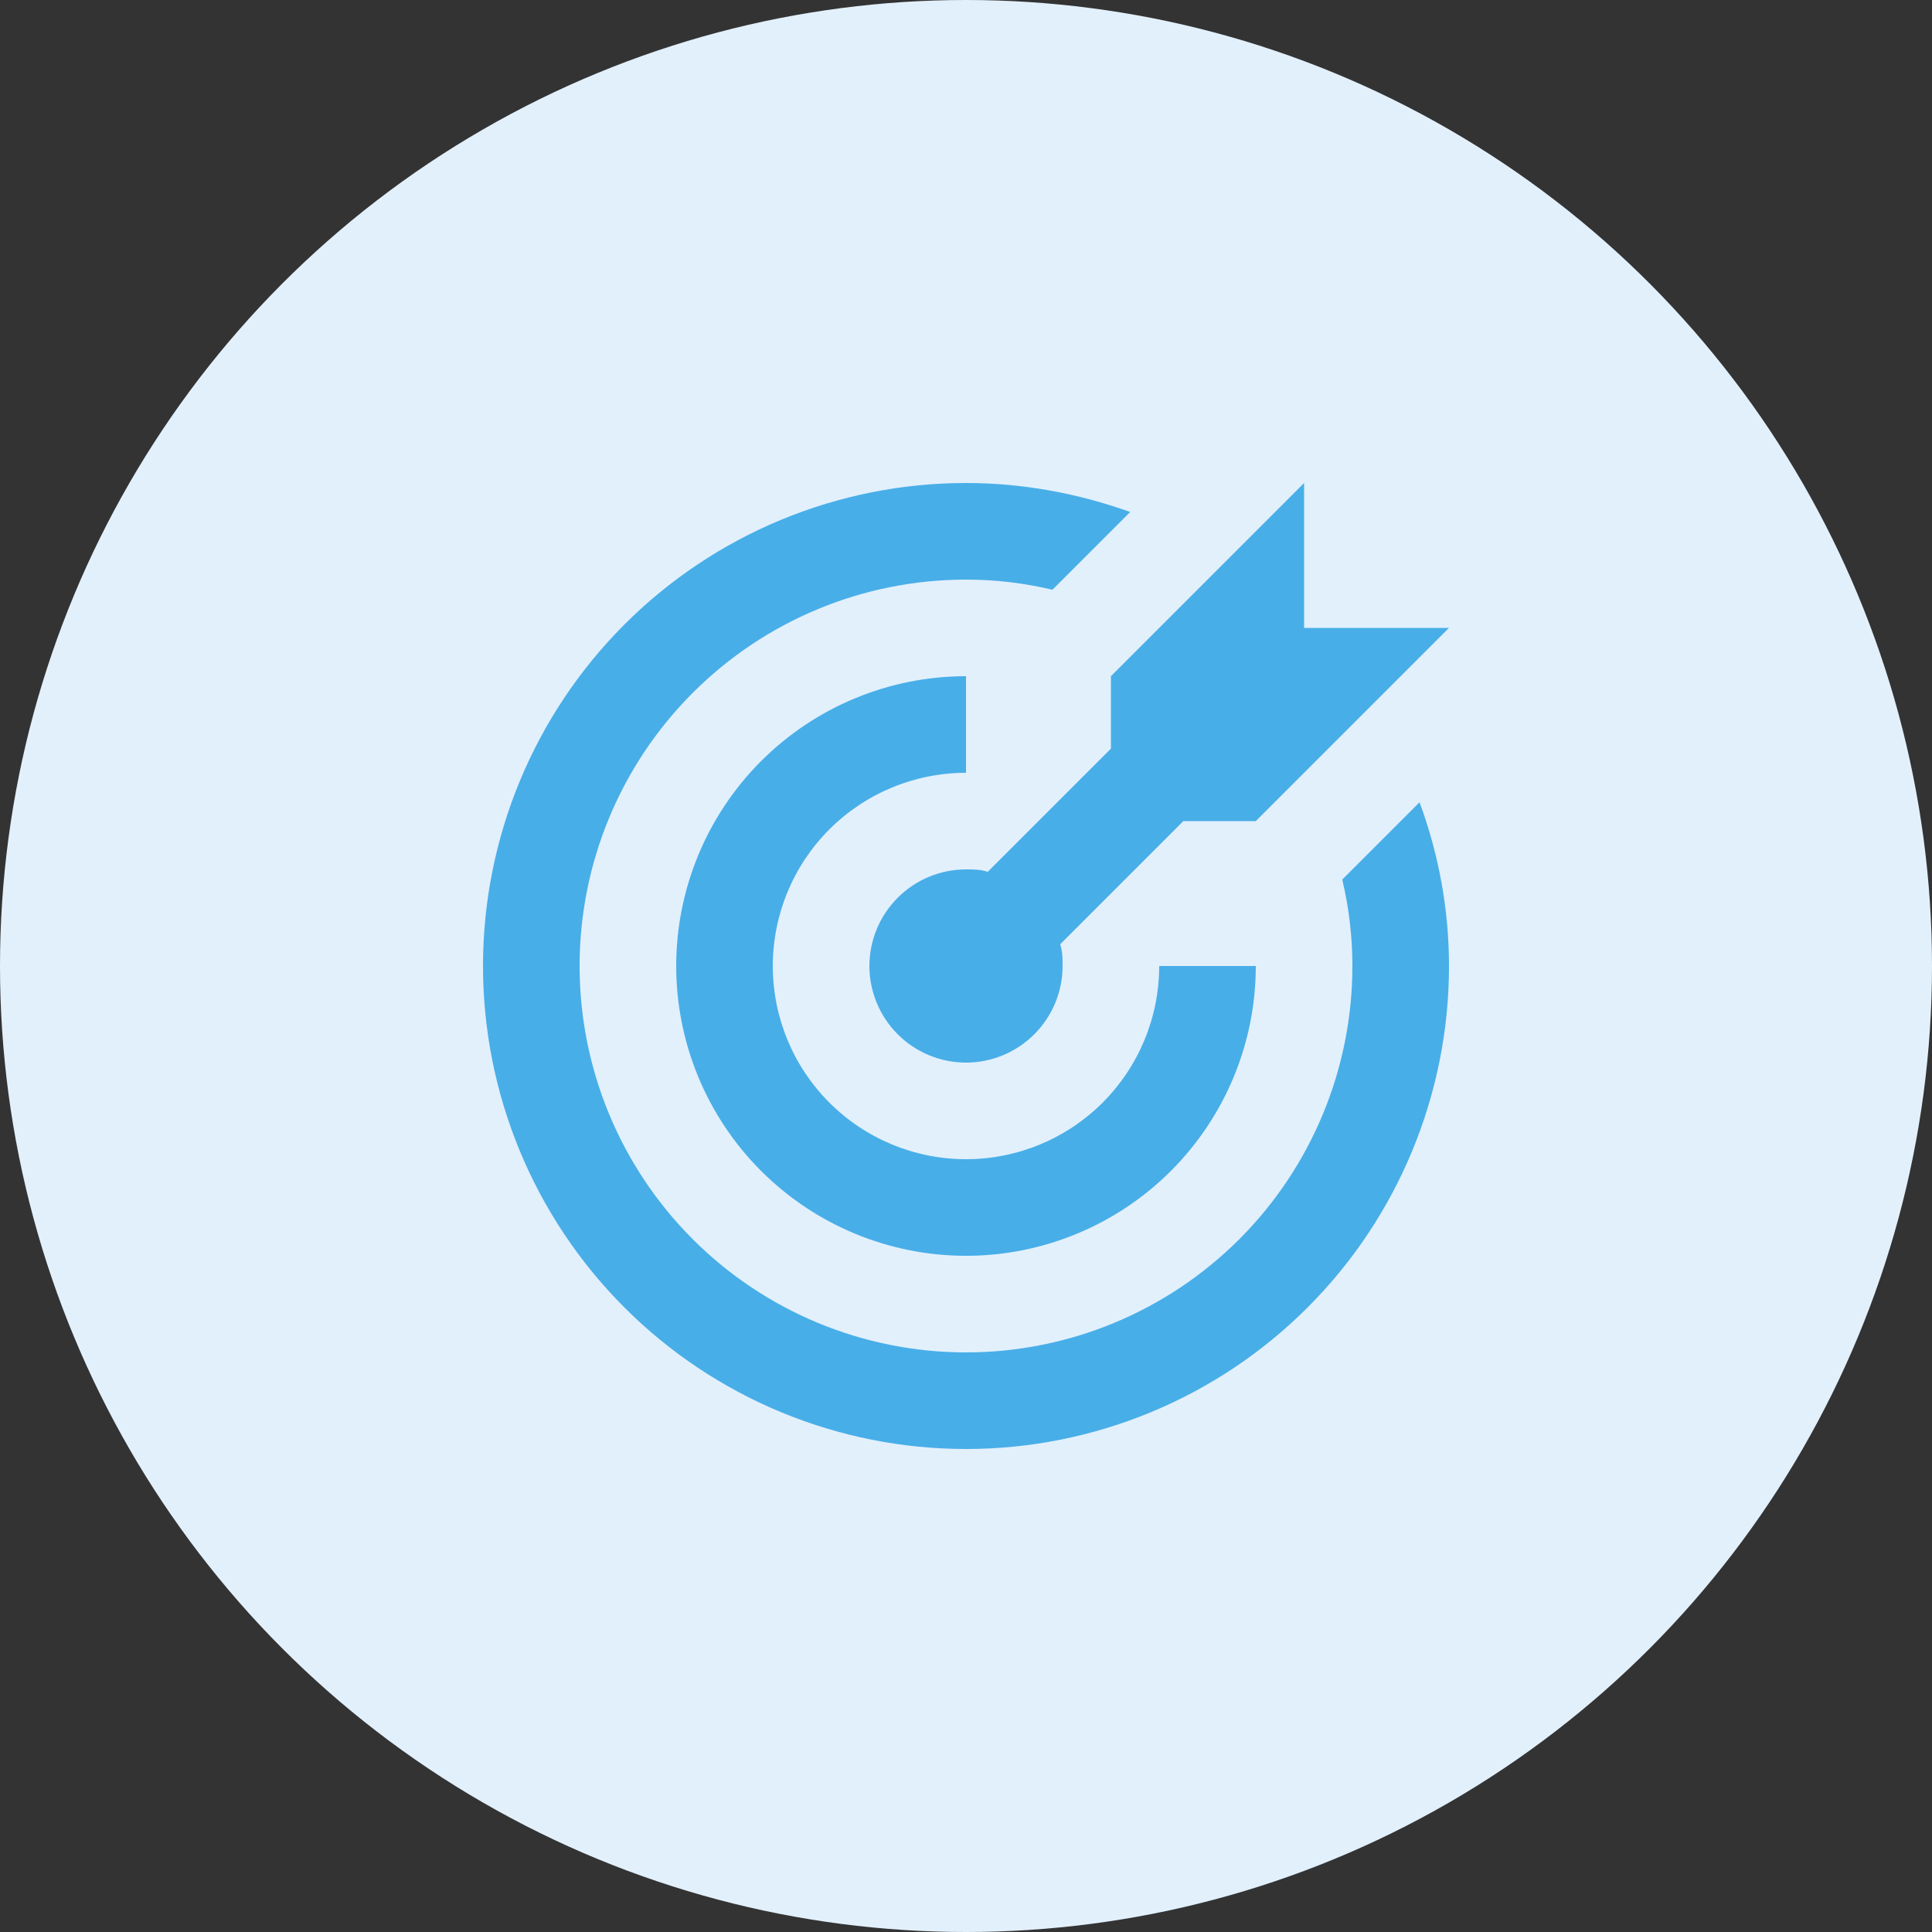 <svg width="32" height="32" viewBox="0 0 32 32" fill="none" xmlns="http://www.w3.org/2000/svg">
<rect x="0" y="0" width="32" height="32" fill="#333333" stroke="none"/>
<circle cx="16" cy="16" r="16" fill="#E2F0FC"/>
<path d="M16 8C14.949 8 13.909 8.207 12.938 8.609C11.968 9.011 11.086 9.6 10.343 10.343C8.843 11.843 8 13.878 8 16C8 18.122 8.843 20.157 10.343 21.657C11.086 22.4 11.968 22.989 12.938 23.391C13.909 23.793 14.949 24 16 24C18.122 24 20.157 23.157 21.657 21.657C23.157 20.157 24 18.122 24 16C24 15.072 23.832 14.152 23.512 13.288L22.232 14.568C22.344 15.04 22.4 15.52 22.4 16C22.4 17.697 21.726 19.325 20.526 20.526C19.325 21.726 17.697 22.4 16 22.4C14.303 22.4 12.675 21.726 11.475 20.526C10.274 19.325 9.6 17.697 9.6 16C9.6 14.303 10.274 12.675 11.475 11.475C12.675 10.274 14.303 9.6 16 9.6C16.48 9.6 16.96 9.656 17.432 9.768L18.72 8.48C17.848 8.168 16.928 8 16 8ZM21.6 8L18.4 11.2V12.4L16.36 14.44C16.24 14.4 16.12 14.4 16 14.4C15.576 14.4 15.169 14.569 14.869 14.869C14.569 15.169 14.4 15.576 14.4 16C14.4 16.424 14.569 16.831 14.869 17.131C15.169 17.431 15.576 17.6 16 17.6C16.424 17.6 16.831 17.431 17.131 17.131C17.431 16.831 17.6 16.424 17.6 16C17.6 15.88 17.6 15.76 17.56 15.64L19.6 13.6H20.8L24 10.4H21.6V8ZM16 11.2C14.727 11.2 13.506 11.706 12.606 12.606C11.706 13.506 11.2 14.727 11.2 16C11.2 17.273 11.706 18.494 12.606 19.394C13.506 20.294 14.727 20.8 16 20.8C17.273 20.8 18.494 20.294 19.394 19.394C20.294 18.494 20.8 17.273 20.8 16H19.2C19.2 16.849 18.863 17.663 18.263 18.263C17.663 18.863 16.849 19.2 16 19.2C15.151 19.2 14.337 18.863 13.737 18.263C13.137 17.663 12.8 16.849 12.8 16C12.8 15.151 13.137 14.337 13.737 13.737C14.337 13.137 15.151 12.8 16 12.8V11.2Z" fill="#48AEE8"/>
</svg>
